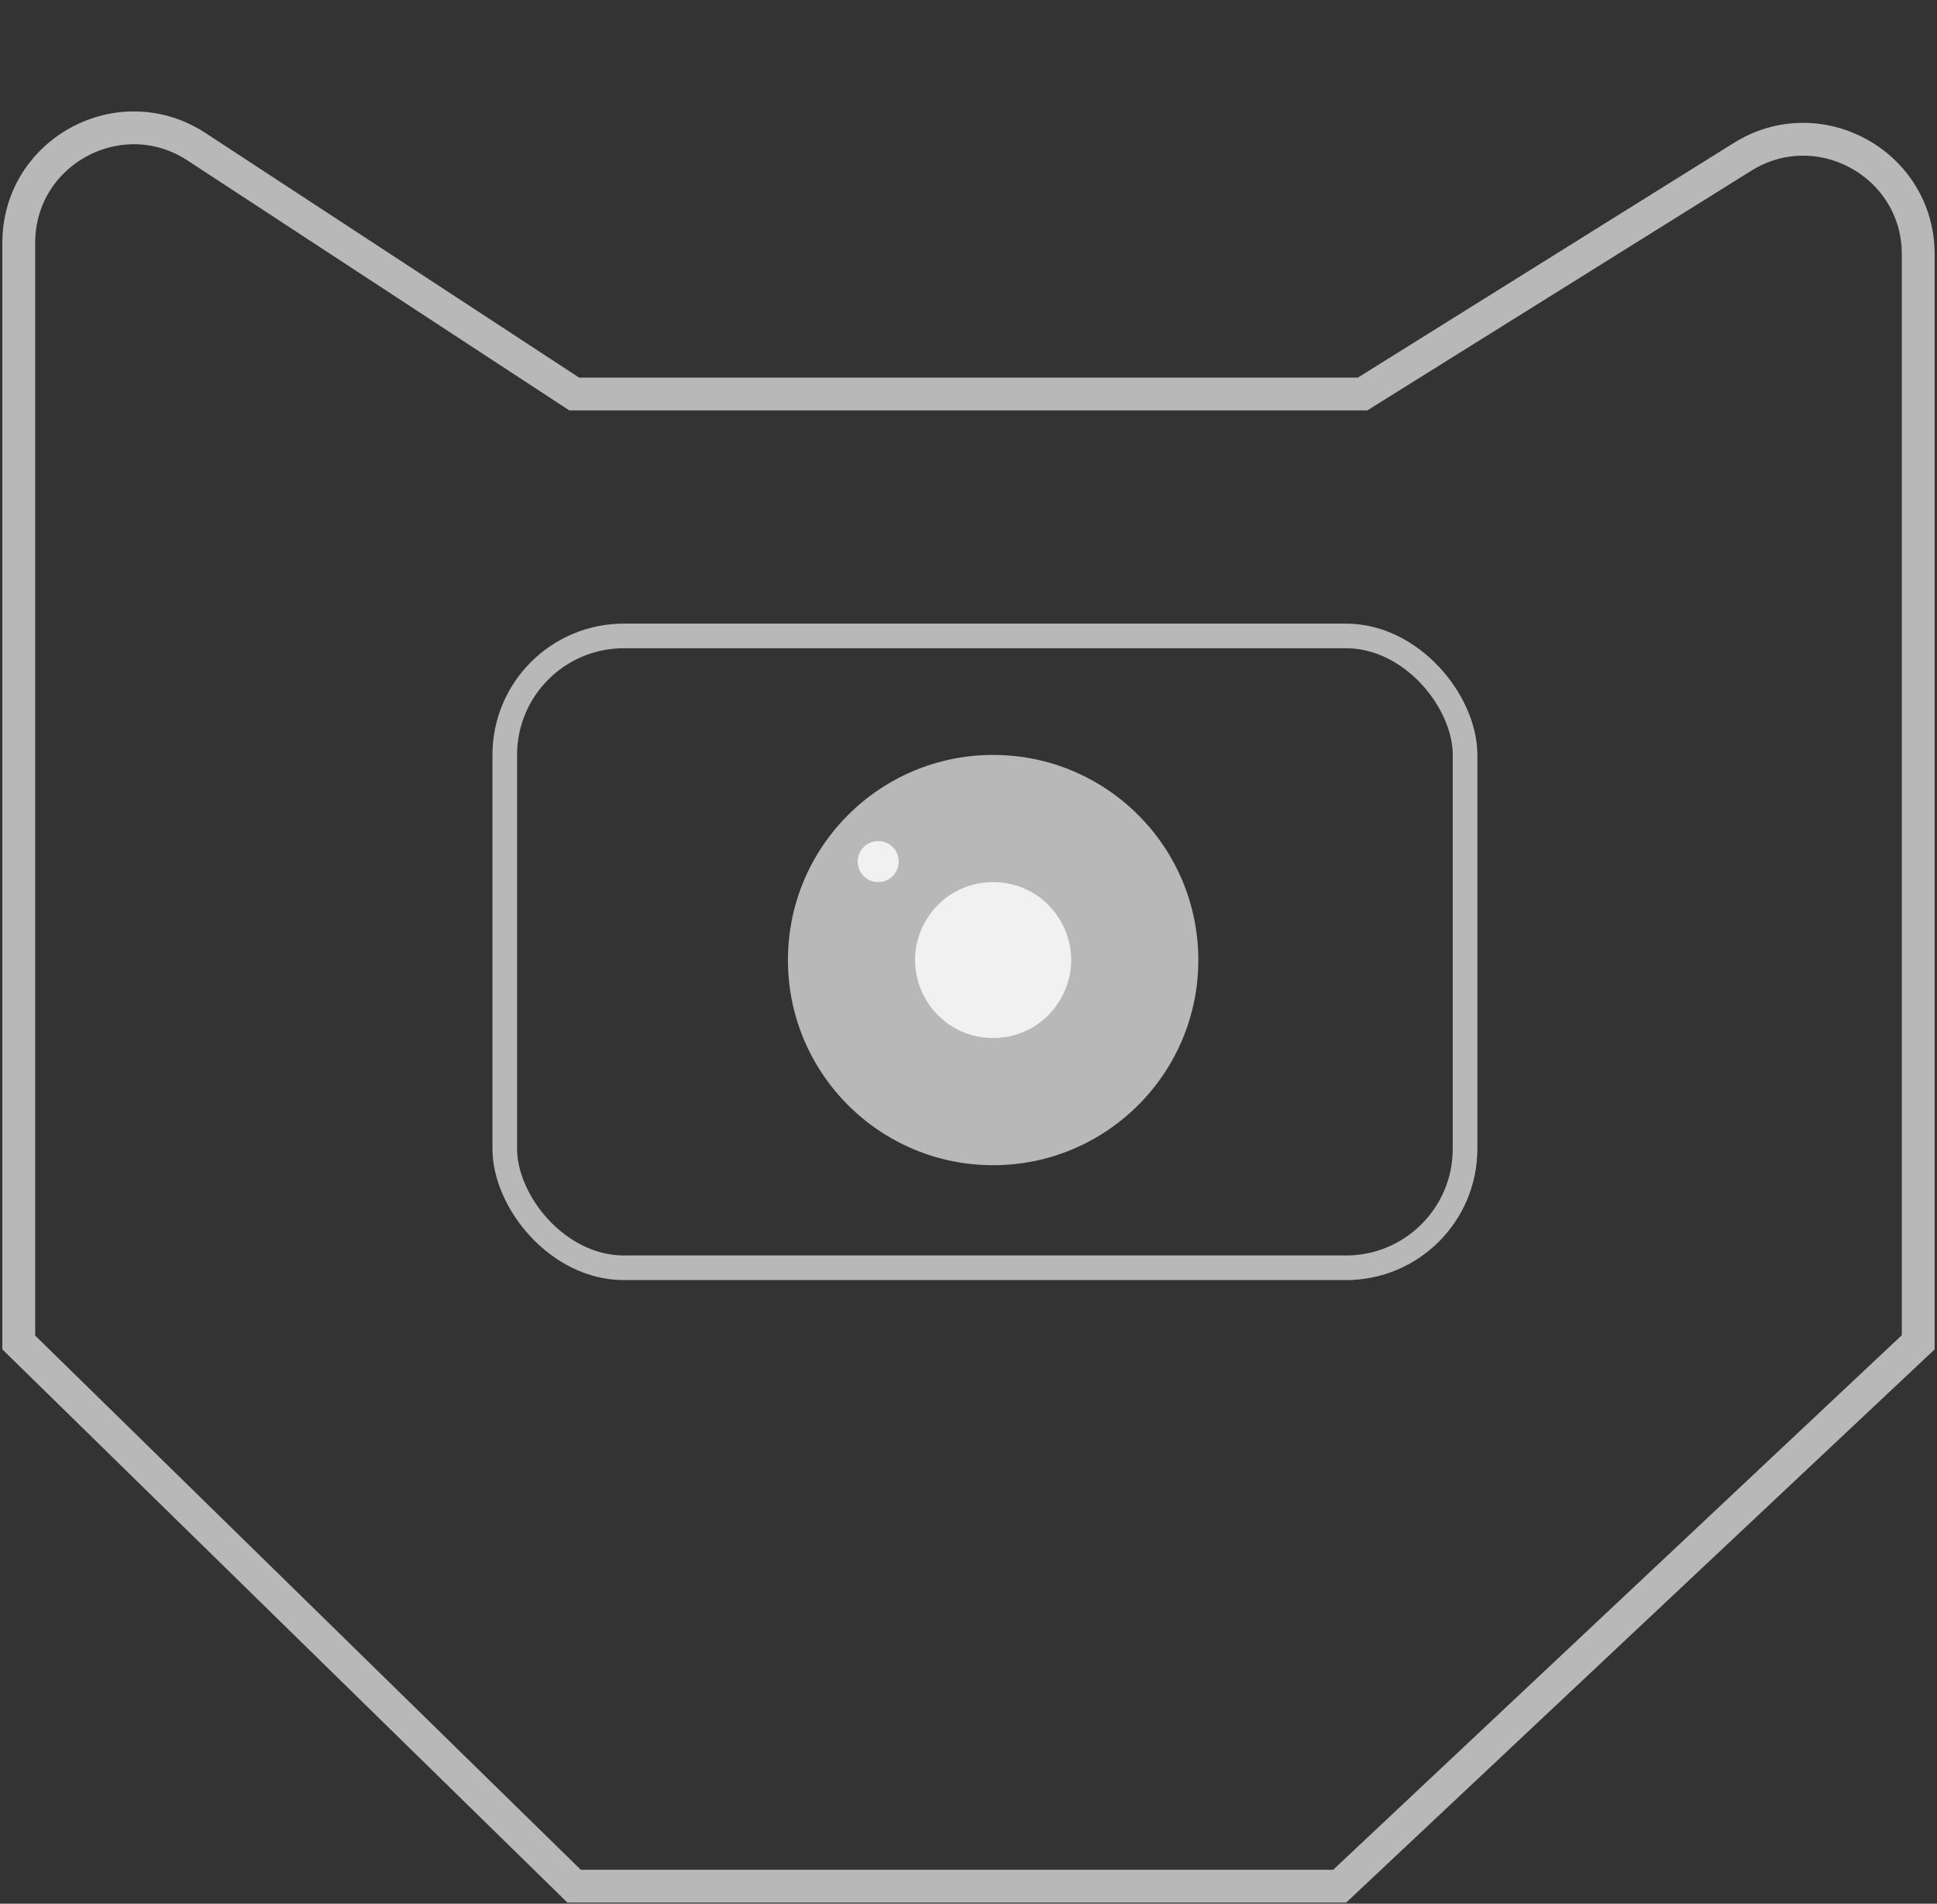 <svg width="118" height="116" viewBox="0 0 118 116" fill="none" xmlns="http://www.w3.org/2000/svg">
<rect x="0" y="0" width="118" height="116" fill="#333333" stroke="none"/>
<path d="M34.731 23.845L34.98 24.008H35.279H82.721H83.008L83.251 23.856L106.15 9.559C110.812 6.648 116.857 10 116.857 15.496V81.79L81.612 114.931H34.973L1.143 81.802L1.143 14.801C1.143 9.236 7.322 5.896 11.977 8.945L34.731 23.845Z" stroke="#B8B8B8" stroke-width="2"/>
<rect x="30.75" y="38.75" width="58.5" height="38.5" rx="7.25" stroke="#B8B8B8" stroke-width="1.5"/>
<circle cx="60.5" cy="58.5" r="12.5" fill="#B8B8B8"/>
<path d="M52.417 51.875C52.899 51.042 54.101 51.042 54.583 51.875C55.064 52.708 54.462 53.75 53.5 53.75C52.538 53.75 51.936 52.708 52.417 51.875Z" fill="#F1F1F1"/>
<path d="M56.386 56.125C58.215 52.958 62.785 52.958 64.614 56.125C66.442 59.292 64.157 63.25 60.5 63.25C56.843 63.25 54.558 59.292 56.386 56.125Z" fill="#F1F1F1"/>
</svg>
